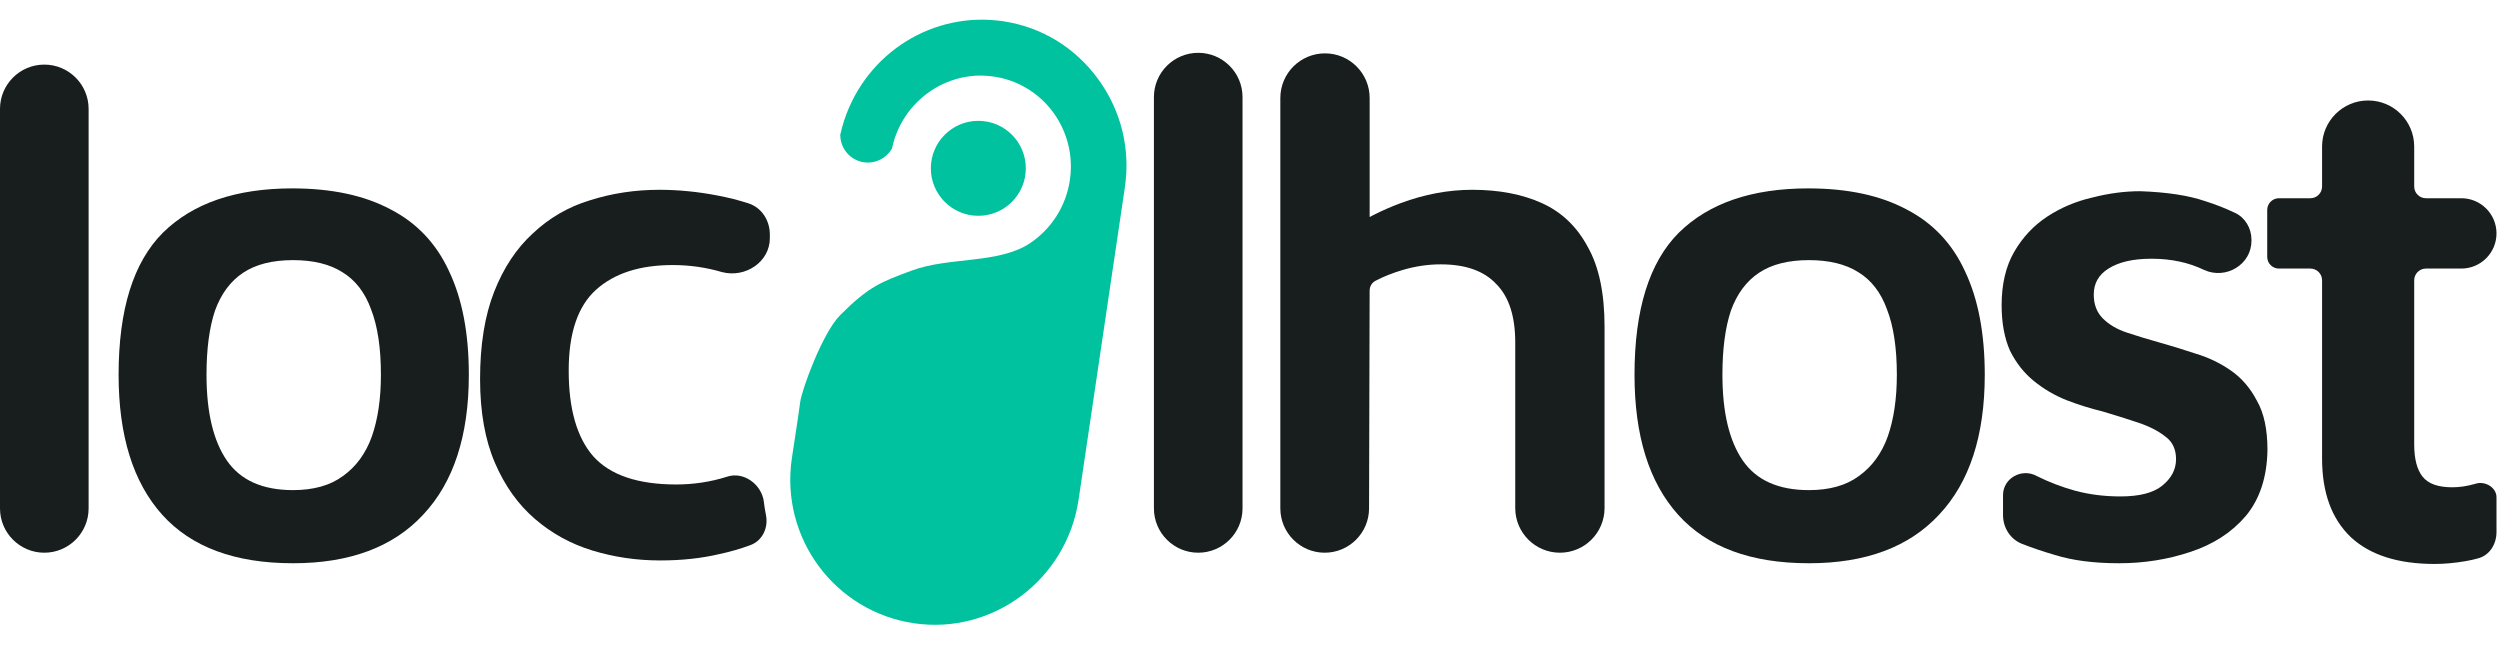 <svg width="157" height="41" viewBox="0 0 157 41" fill="none" xmlns="http://www.w3.org/2000/svg">
<path d="M83.191 34.71C81.653 34.71 80.405 33.462 80.405 31.924V6.155C80.405 4.607 81.661 3.351 83.21 3.351C84.759 3.351 86.014 4.607 86.014 6.155V14.949C86.014 15.53 85.372 15.882 84.882 15.569L84.819 15.529C84.39 15.255 84.363 14.639 84.787 14.358C85.749 13.721 86.806 13.188 87.958 12.758C89.459 12.199 90.961 11.919 92.463 11.919C94.141 11.919 95.599 12.199 96.835 12.758C98.072 13.318 99.029 14.231 99.706 15.497C100.413 16.734 100.766 18.412 100.766 20.532V31.905C100.766 33.454 99.511 34.71 97.962 34.71C96.413 34.71 95.157 33.454 95.157 31.905V21.504C95.157 19.855 94.76 18.633 93.965 17.838C93.199 17.013 92.036 16.601 90.475 16.601C89.68 16.601 88.885 16.719 88.09 16.954C87.453 17.143 86.882 17.37 86.377 17.635C86.148 17.754 86.014 17.995 86.013 18.253L85.977 31.931C85.973 33.467 84.727 34.71 83.191 34.71Z" fill="#171E1D"/>
<path d="M113.601 35.372C109.95 35.372 107.211 34.356 105.386 32.325C103.56 30.293 102.647 27.363 102.647 23.535C102.647 19.443 103.575 16.469 105.43 14.614C107.314 12.758 110.023 11.831 113.557 11.831C116.03 11.831 118.091 12.273 119.74 13.156C121.389 14.01 122.611 15.306 123.406 17.043C124.23 18.78 124.643 20.944 124.643 23.535C124.643 27.363 123.686 30.293 121.772 32.325C119.887 34.356 117.164 35.372 113.601 35.372ZM113.601 30.779C114.896 30.779 115.942 30.485 116.737 29.896C117.561 29.307 118.165 28.482 118.548 27.422C118.93 26.333 119.122 25.037 119.122 23.535C119.122 21.857 118.916 20.488 118.503 19.428C118.121 18.368 117.517 17.587 116.693 17.087C115.897 16.586 114.867 16.336 113.601 16.336C112.305 16.336 111.26 16.601 110.465 17.131C109.67 17.661 109.081 18.456 108.698 19.516C108.345 20.576 108.168 21.916 108.168 23.535C108.168 25.891 108.595 27.687 109.449 28.924C110.303 30.161 111.687 30.779 113.601 30.779Z" fill="#171E1D"/>
<path d="M133.078 35.372C131.488 35.372 130.133 35.196 129.015 34.842C128.322 34.642 127.646 34.413 126.987 34.156C126.25 33.868 125.79 33.142 125.79 32.35V31.092C125.79 30.026 126.981 29.375 127.91 29.896C128.676 30.278 129.486 30.587 130.34 30.823C131.223 31.059 132.165 31.176 133.166 31.176C134.344 31.176 135.213 30.956 135.772 30.514C136.361 30.043 136.656 29.483 136.656 28.835C136.656 28.217 136.435 27.746 135.993 27.422C135.551 27.069 134.977 26.774 134.271 26.539C133.564 26.303 132.813 26.068 132.018 25.832C131.282 25.655 130.531 25.42 129.765 25.125C129.029 24.831 128.352 24.433 127.734 23.933C127.115 23.432 126.615 22.799 126.232 22.034C125.879 21.239 125.702 20.282 125.702 19.163C125.702 17.838 125.967 16.719 126.497 15.806C127.027 14.893 127.719 14.157 128.573 13.598C129.427 13.038 130.369 12.641 131.4 12.405C132.43 12.14 133.431 12.008 134.403 12.008C136.081 12.067 137.436 12.273 138.466 12.626C139.126 12.833 139.761 13.083 140.372 13.374C141.011 13.679 141.386 14.341 141.393 15.048L141.393 15.098C141.408 16.605 139.794 17.578 138.422 16.954C137.451 16.483 136.346 16.248 135.11 16.248C133.961 16.248 133.063 16.454 132.415 16.866C131.797 17.249 131.488 17.794 131.488 18.5C131.488 19.119 131.679 19.619 132.062 20.002C132.445 20.385 132.945 20.679 133.564 20.885C134.182 21.091 134.859 21.298 135.596 21.504C136.332 21.71 137.097 21.945 137.892 22.21C138.687 22.446 139.423 22.799 140.101 23.27C140.778 23.741 141.323 24.375 141.735 25.17C142.177 25.935 142.397 26.966 142.397 28.261C142.368 29.969 141.912 31.353 141.028 32.413C140.145 33.444 138.982 34.194 137.539 34.666C136.126 35.137 134.639 35.372 133.078 35.372Z" fill="#171E1D"/>
<path d="M152.893 35.416C150.596 35.416 148.844 34.857 147.637 33.738C146.43 32.59 145.826 30.941 145.826 28.791V17.602C145.826 17.196 145.497 16.866 145.09 16.866H143.117C142.711 16.866 142.381 16.537 142.381 16.13V13.185C142.381 12.779 142.711 12.449 143.117 12.449H145.09C145.497 12.449 145.826 12.12 145.826 11.713V9.203C145.826 7.605 147.121 6.31 148.719 6.31C150.317 6.31 151.612 7.605 151.612 9.203V11.713C151.612 12.12 151.942 12.449 152.348 12.449H154.571C155.791 12.449 156.78 13.438 156.78 14.658C156.78 15.877 155.791 16.866 154.571 16.866H152.348C151.942 16.866 151.612 17.196 151.612 17.602V27.908C151.612 28.821 151.789 29.498 152.142 29.94C152.496 30.381 153.114 30.602 153.997 30.602C154.468 30.602 154.954 30.529 155.455 30.381C156.049 30.183 156.78 30.603 156.78 31.23V33.414C156.78 34.154 156.367 34.853 155.655 35.056C155.392 35.132 155.119 35.193 154.836 35.24C154.159 35.358 153.511 35.416 152.893 35.416Z" fill="#171E1D"/>
<path d="M5.565 31.927C5.565 33.464 4.319 34.71 2.783 34.71C1.246 34.71 0 33.464 0 31.927V6.84C0 5.303 1.246 4.057 2.783 4.057C4.319 4.057 5.565 5.303 5.565 6.84V31.927Z" fill="#171E1D"/>
<path d="M18.401 35.372C14.75 35.372 12.012 34.356 10.186 32.325C8.361 30.293 7.448 27.363 7.448 23.535C7.448 19.442 8.375 16.469 10.23 14.614C12.115 12.758 14.824 11.831 18.357 11.831C20.831 11.831 22.892 12.273 24.541 13.156C26.189 14.01 27.412 15.306 28.206 17.043C29.031 18.78 29.443 20.944 29.443 23.535C29.443 27.363 28.486 30.293 26.572 32.325C24.688 34.356 21.964 35.372 18.401 35.372ZM18.401 30.779C19.697 30.779 20.742 30.484 21.537 29.895C22.362 29.307 22.965 28.482 23.348 27.422C23.731 26.333 23.922 25.037 23.922 23.535C23.922 21.857 23.716 20.488 23.304 19.428C22.921 18.368 22.317 17.587 21.493 17.087C20.698 16.586 19.668 16.336 18.401 16.336C17.106 16.336 16.06 16.601 15.265 17.131C14.47 17.661 13.882 18.456 13.499 19.516C13.145 20.576 12.969 21.916 12.969 23.535C12.969 25.891 13.396 27.687 14.25 28.924C15.104 30.16 16.487 30.779 18.401 30.779Z" fill="#171E1D"/>
<path d="M41.456 35.196C39.984 35.196 38.571 34.989 37.216 34.577C35.862 34.165 34.654 33.502 33.594 32.59C32.534 31.677 31.695 30.499 31.077 29.056C30.458 27.613 30.149 25.861 30.149 23.8C30.149 21.651 30.444 19.825 31.033 18.324C31.622 16.822 32.431 15.6 33.462 14.658C34.492 13.686 35.685 12.994 37.039 12.582C38.423 12.14 39.881 11.919 41.412 11.919C42.59 11.919 43.797 12.037 45.034 12.273C45.734 12.406 46.392 12.572 47.007 12.772C47.839 13.042 48.346 13.85 48.346 14.725V14.959C48.346 16.46 46.794 17.471 45.343 17.087C44.342 16.793 43.311 16.645 42.251 16.645C40.19 16.645 38.585 17.16 37.437 18.191C36.288 19.222 35.714 20.915 35.714 23.27C35.714 25.685 36.23 27.481 37.26 28.659C38.32 29.837 40.057 30.425 42.472 30.425C43.561 30.425 44.621 30.264 45.652 29.94C46.702 29.58 47.85 30.43 47.973 31.534C48.003 31.806 48.048 32.071 48.103 32.35C48.26 33.142 47.885 33.953 47.127 34.233C46.489 34.469 45.836 34.657 45.166 34.798C44.047 35.063 42.811 35.196 41.456 35.196Z" fill="#171E1D"/>
<circle cx="61.439" cy="10.57" r="2.982" fill="#00C29F"/>
<path d="M78.031 31.927C78.031 33.464 76.785 34.71 75.249 34.71C73.712 34.71 72.466 33.464 72.466 31.927V6.099C72.466 4.562 73.712 3.317 75.249 3.317C76.785 3.317 78.031 4.562 78.031 6.099V31.927Z" fill="#171E1D"/>
<path d="M57.391 39.14C52.43 38.405 48.986 33.786 49.73 28.771C49.932 27.407 50.068 26.616 50.252 25.249C50.35 24.489 51.645 20.91 52.767 19.786C54.568 17.983 55.323 17.709 57.26 16.99C59.593 16.123 62.731 16.584 64.694 15.267C66.04 14.366 66.95 12.927 67.188 11.316C67.211 11.163 67.227 11.019 67.237 10.877C67.244 10.781 67.248 10.686 67.25 10.59C67.253 10.493 67.253 10.395 67.251 10.298C67.244 10.072 67.225 9.849 67.194 9.635C66.918 7.733 65.727 6.109 64.008 5.291C63.816 5.199 63.61 5.115 63.397 5.043C63.306 5.013 63.214 4.985 63.121 4.959C63.029 4.934 62.938 4.91 62.844 4.889C62.707 4.857 62.566 4.831 62.415 4.808C62.265 4.786 62.121 4.77 61.98 4.761C61.886 4.754 61.791 4.75 61.697 4.748C61.6 4.746 61.504 4.746 61.408 4.749C61.336 4.751 61.264 4.755 61.194 4.759C61.124 4.763 61.054 4.77 60.986 4.779C60.919 4.786 60.853 4.793 60.787 4.804C60.651 4.824 60.526 4.846 60.406 4.873C58.516 5.282 56.924 6.671 56.254 8.5L56.253 8.507L56.251 8.513C56.234 8.554 56.216 8.605 56.197 8.66C56.167 8.752 56.139 8.846 56.113 8.939C56.087 9.032 56.063 9.125 56.043 9.219C56.035 9.252 56.028 9.284 56.022 9.318C55.668 9.944 54.957 10.295 54.252 10.191C53.4 10.064 52.777 9.343 52.767 8.475C52.834 8.162 52.92 7.848 53.02 7.544L53.028 7.524C54.436 3.29 58.628 0.687 62.993 1.334C65.387 1.688 67.503 2.972 68.951 4.948C70.401 6.923 71.001 9.343 70.642 11.764L67.736 31.376C66.993 36.392 62.351 39.875 57.391 39.14Z" fill="#00C29F"/>
</svg>
